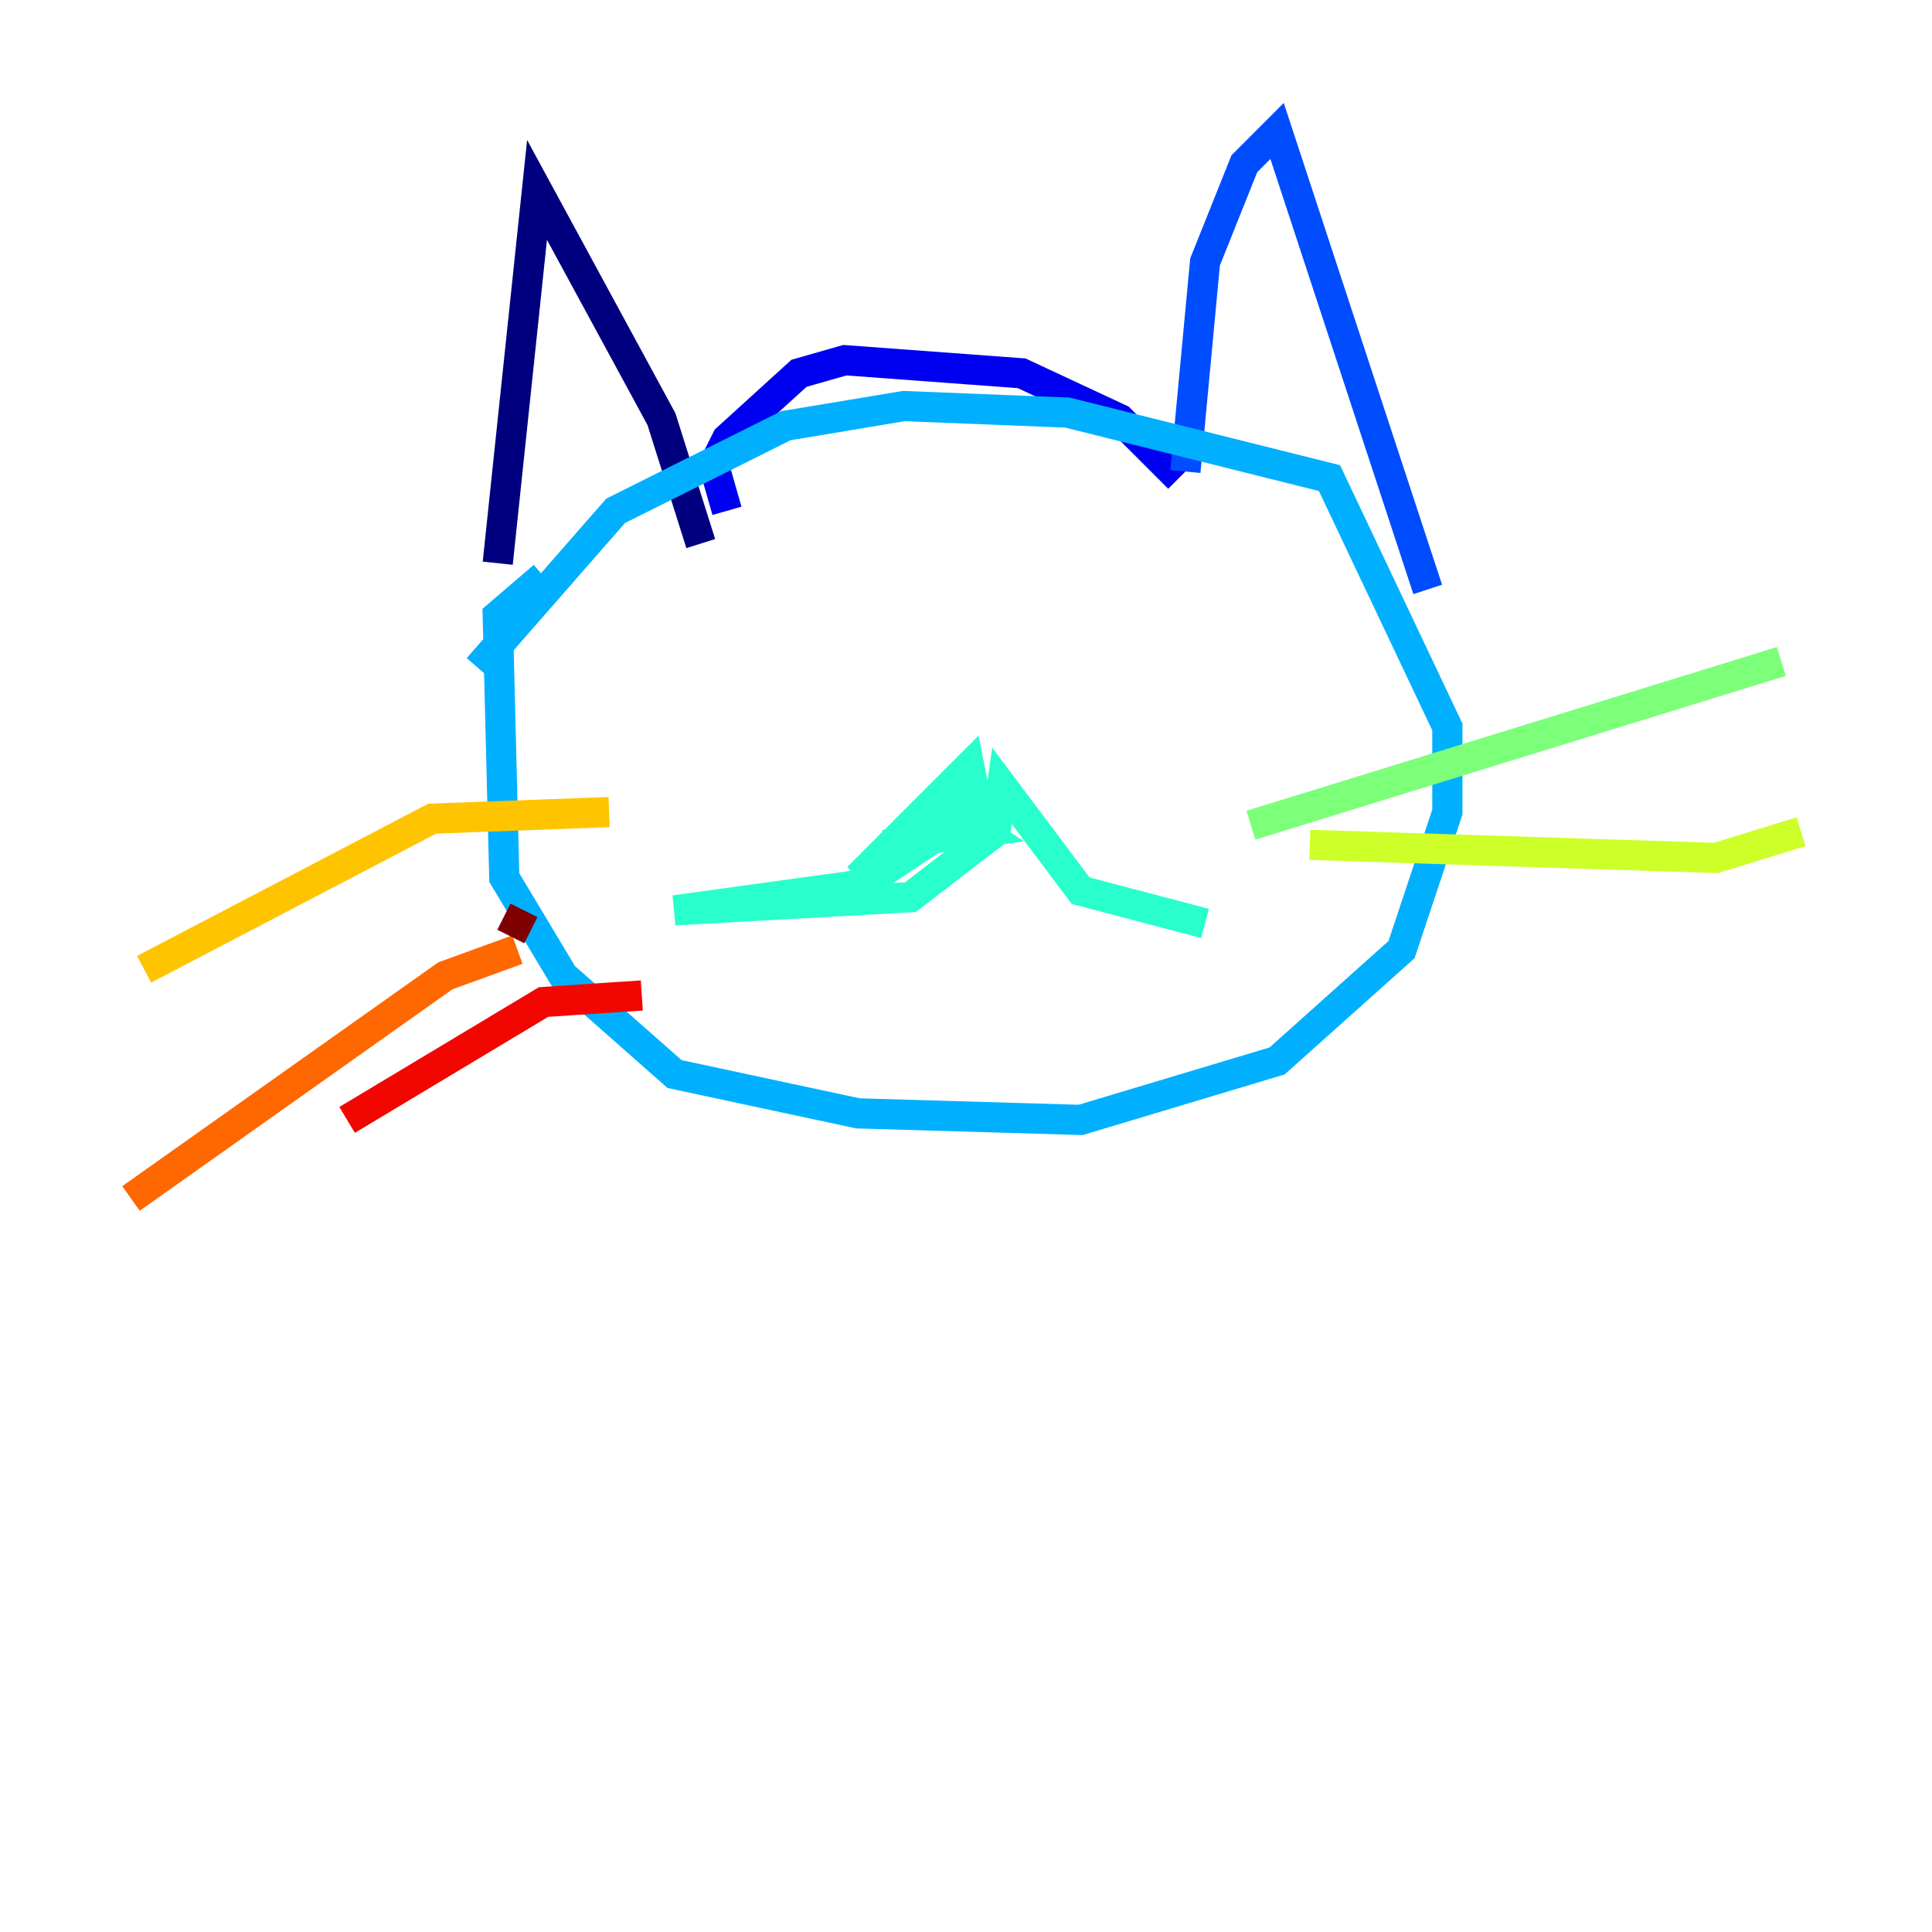 <?xml version="1.0" encoding="utf-8" ?>
<svg baseProfile="tiny" height="128" version="1.2" viewBox="0,0,128,128" width="128" xmlns="http://www.w3.org/2000/svg" xmlns:ev="http://www.w3.org/2001/xml-events" xmlns:xlink="http://www.w3.org/1999/xlink"><defs /><polyline fill="none" points="46.427,36.014 43.824,27.77 35.58,12.583 32.976,37.315" stroke="#00007f" stroke-width="2" /><polyline fill="none" points="48.163,33.844 47.295,30.807 48.163,29.071 52.936,24.732 55.973,23.864 67.688,24.732 74.197,27.77 78.102,31.675" stroke="#0000f1" stroke-width="2" /><polyline fill="none" points="78.536,31.241 79.837,17.356 82.441,10.848 84.61,8.678 94.59,39.051" stroke="#004cff" stroke-width="2" /><polyline fill="none" points="36.014,38.183 32.976,40.786 33.41,58.142 37.315,64.651 44.691,71.159 56.841,73.763 71.593,74.197 84.61,70.291 92.854,62.915 95.891,53.803 95.891,48.163 88.081,31.675 70.725,27.336 59.878,26.902 52.068,28.203 40.786,33.844 31.675,44.258" stroke="#00b0ff" stroke-width="2" /><polyline fill="none" points="63.783,52.502 56.841,58.142 64.217,50.766 65.085,55.105 58.576,55.973 65.085,55.105 63.783,54.237 57.275,58.576 44.691,60.312 60.312,59.444 65.953,55.105 66.386,52.068 71.593,59.01 79.837,61.18" stroke="#29ffcd" stroke-width="2" /><polyline fill="none" points="82.875,54.671 118.02,43.824" stroke="#7cff79" stroke-width="2" /><polyline fill="none" points="86.78,55.973 113.681,56.841 119.322,55.105" stroke="#cdff29" stroke-width="2" /><polyline fill="none" points="40.352,53.803 28.637,54.237 9.546,64.217" stroke="#ffc400" stroke-width="2" /><polyline fill="none" points="34.278,62.915 29.505,64.651 8.678,79.403" stroke="#ff6700" stroke-width="2" /><polyline fill="none" points="42.522,65.953 36.014,66.386 22.997,74.197" stroke="#f10700" stroke-width="2" /><polyline fill="none" points="33.844,62.047 34.712,60.312" stroke="#7f0000" stroke-width="2" /></svg>